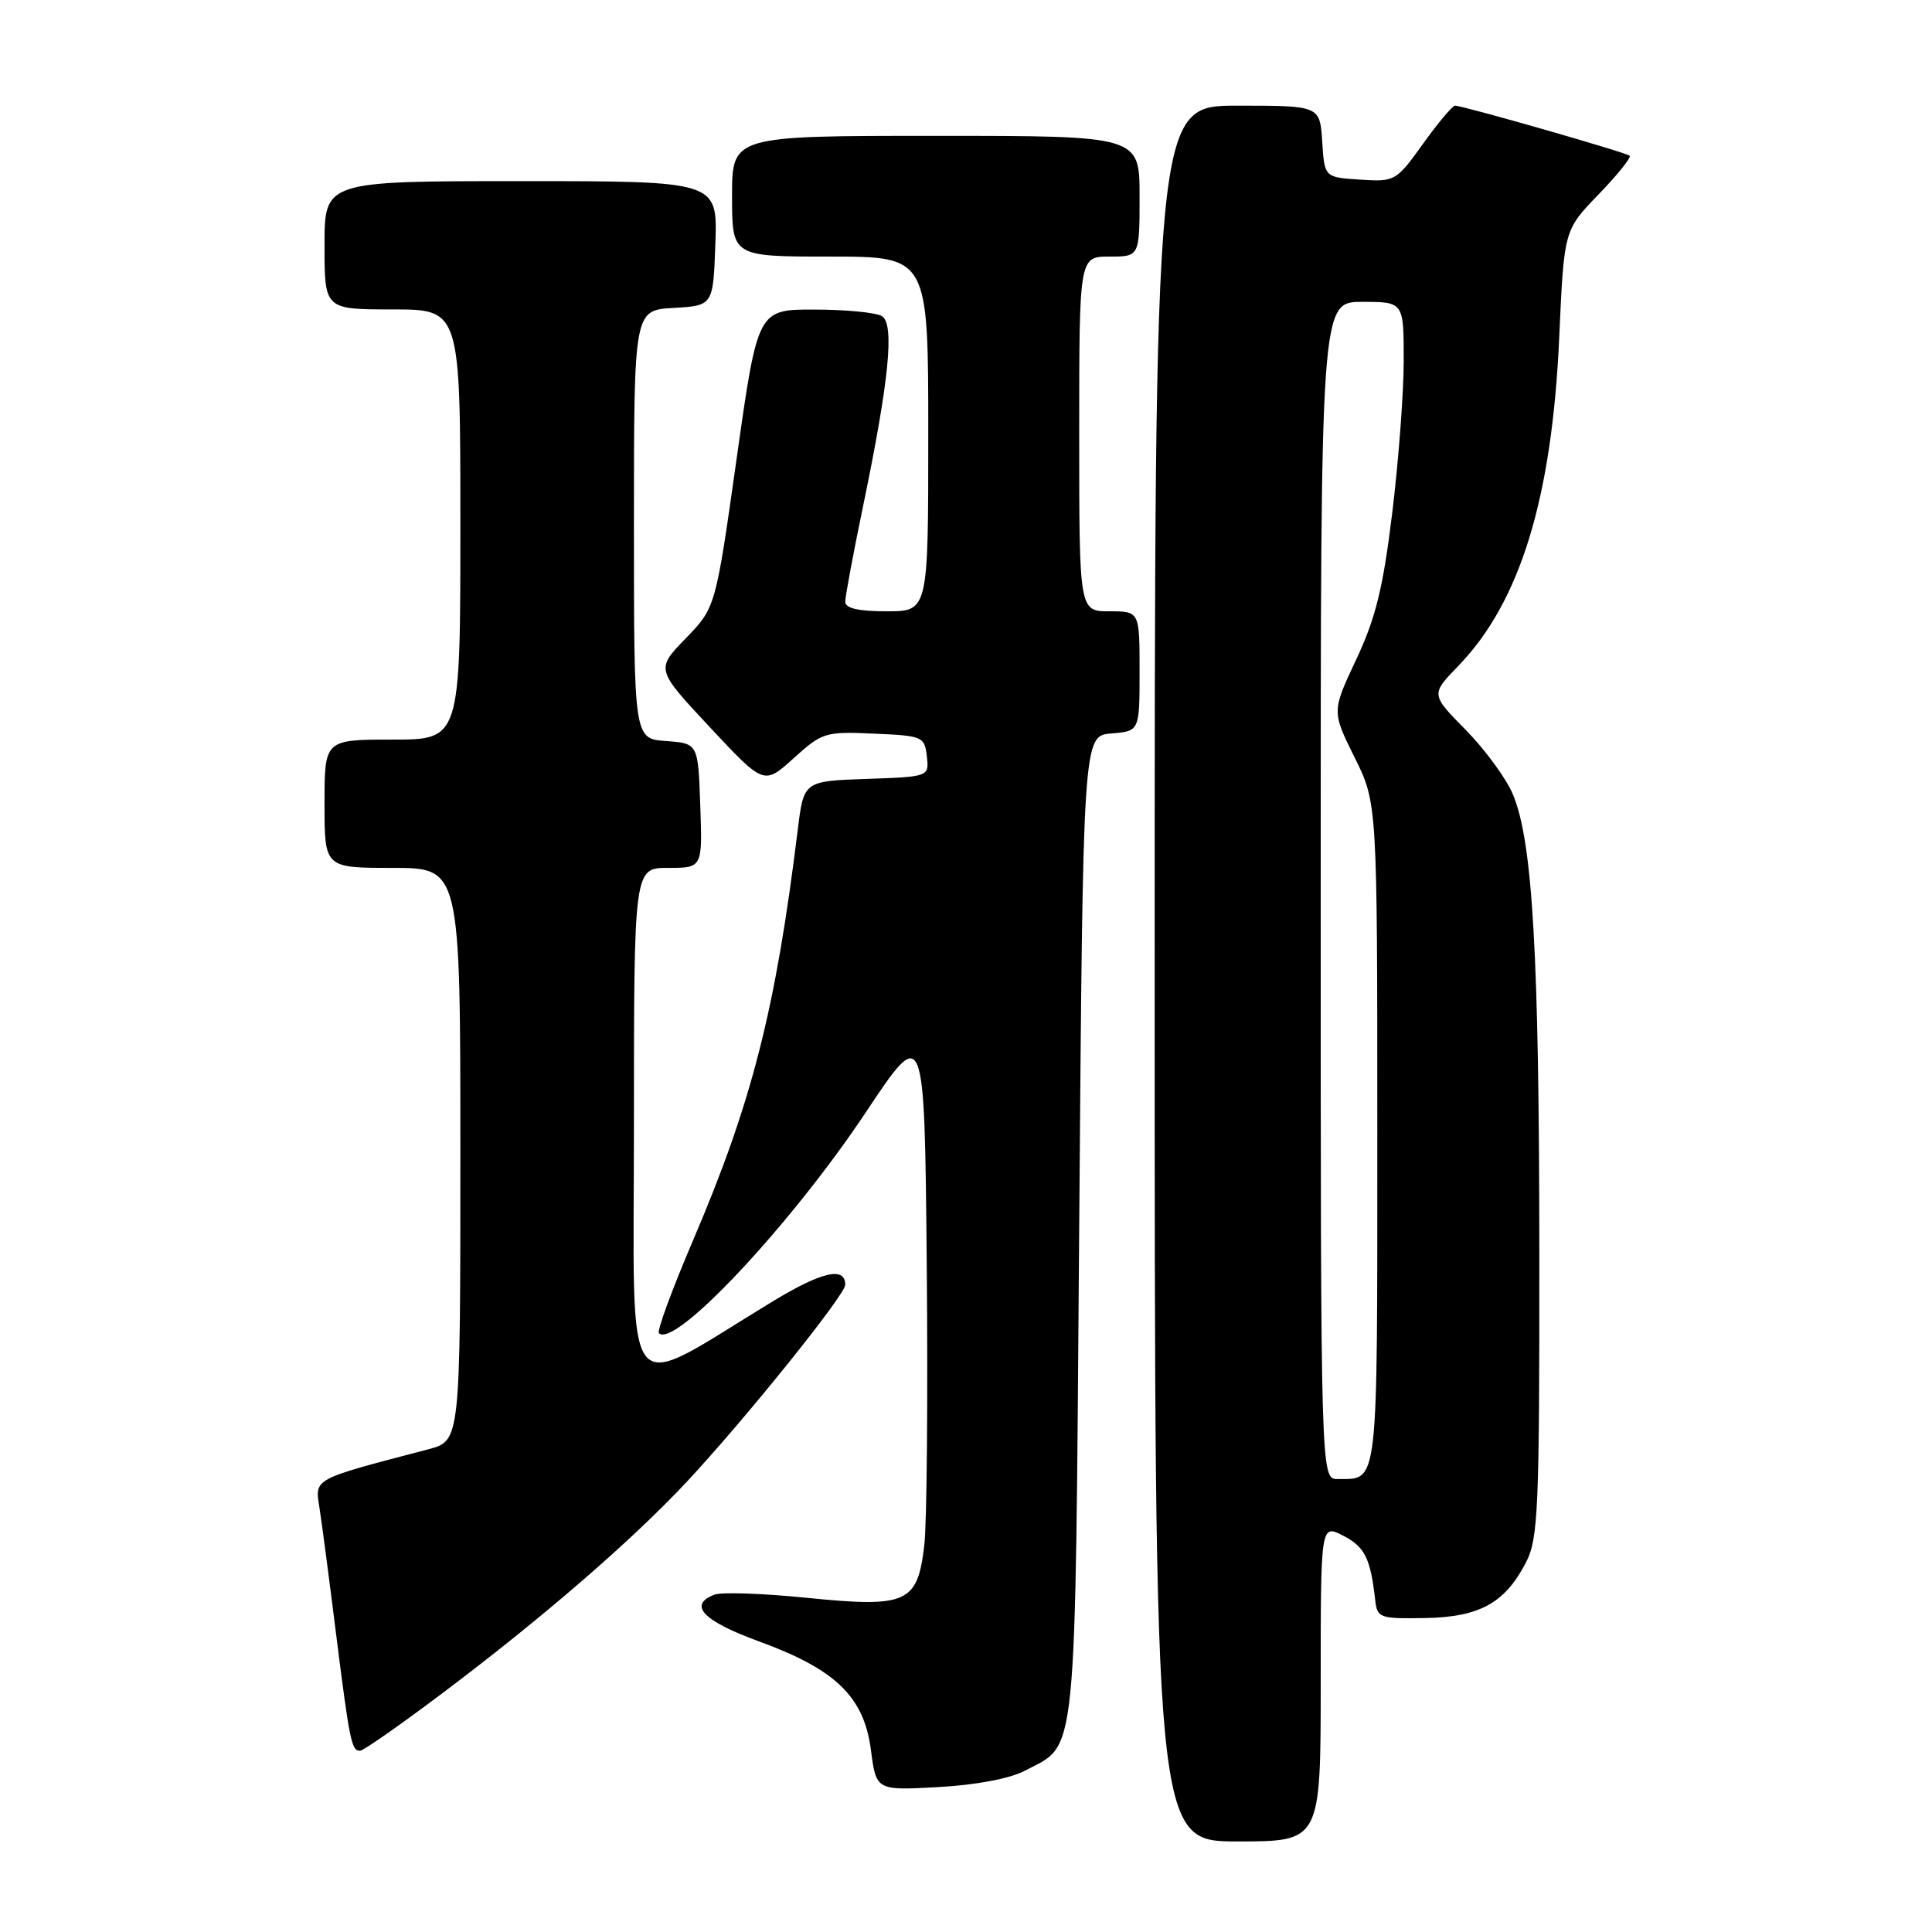 <?xml version="1.0" encoding="UTF-8" standalone="no"?>
<!DOCTYPE svg PUBLIC "-//W3C//DTD SVG 1.1//EN" "http://www.w3.org/Graphics/SVG/1.1/DTD/svg11.dtd" >
<svg xmlns="http://www.w3.org/2000/svg" xmlns:xlink="http://www.w3.org/1999/xlink" version="1.1" viewBox="0 0 256 256">
 <g >
 <path fill="currentColor"
d=" M 175.00 222.97 C 175.00 201.95 175.00 201.95 177.99 203.49 C 180.85 204.97 181.60 206.49 182.22 212.00 C 182.49 214.39 182.79 214.50 188.81 214.40 C 196.07 214.28 199.46 212.40 202.25 206.93 C 203.82 203.84 203.99 199.76 203.97 166.00 C 203.95 126.54 203.09 111.54 200.48 105.29 C 199.62 103.20 196.81 99.36 194.25 96.75 C 189.58 92.01 189.58 92.01 193.22 88.25 C 201.43 79.79 205.66 66.00 206.61 44.62 C 207.24 30.50 207.24 30.50 211.81 25.77 C 214.32 23.17 216.18 20.86 215.94 20.64 C 215.48 20.20 193.84 14.00 192.80 14.00 C 192.46 14.00 190.55 16.27 188.56 19.05 C 184.99 24.02 184.85 24.10 180.21 23.80 C 175.50 23.50 175.50 23.50 175.20 18.75 C 174.89 14.00 174.89 14.00 163.95 14.00 C 153.00 14.00 153.00 14.00 153.00 129.00 C 153.00 244.00 153.00 244.00 164.00 244.00 C 175.00 244.00 175.00 244.00 175.00 222.97 Z  M 135.74 234.66 C 142.83 230.94 142.44 234.79 143.00 162.54 C 143.50 97.50 143.50 97.50 147.25 97.19 C 151.00 96.88 151.00 96.88 151.00 88.94 C 151.00 81.00 151.00 81.00 147.00 81.00 C 143.00 81.00 143.00 81.00 143.00 57.50 C 143.00 34.00 143.00 34.00 147.00 34.00 C 151.00 34.00 151.00 34.00 151.00 26.00 C 151.00 18.00 151.00 18.00 124.00 18.00 C 97.00 18.00 97.00 18.00 97.00 26.00 C 97.00 34.00 97.00 34.00 110.00 34.00 C 123.00 34.00 123.00 34.00 123.00 57.50 C 123.00 81.00 123.00 81.00 117.50 81.00 C 113.72 81.00 112.00 80.60 112.00 79.73 C 112.00 79.03 113.07 73.29 114.38 66.98 C 117.82 50.37 118.55 42.96 116.86 41.89 C 116.11 41.42 112.10 41.02 107.95 41.02 C 100.40 41.00 100.40 41.00 97.61 60.75 C 94.82 80.50 94.82 80.50 90.86 84.59 C 86.89 88.68 86.89 88.68 94.06 96.36 C 101.23 104.03 101.23 104.03 105.16 100.47 C 108.96 97.04 109.35 96.92 115.80 97.21 C 122.26 97.49 122.51 97.60 122.81 100.21 C 123.12 102.92 123.12 102.92 114.81 103.21 C 106.50 103.50 106.50 103.50 105.70 110.00 C 102.77 133.81 99.63 146.11 91.85 164.31 C 89.07 170.81 87.03 176.36 87.31 176.65 C 89.39 178.73 104.81 162.27 114.71 147.41 C 122.50 135.71 122.50 135.71 122.80 167.61 C 122.96 185.15 122.82 201.87 122.47 204.78 C 121.57 212.44 120.19 213.05 106.92 211.72 C 101.10 211.13 95.59 210.94 94.67 211.30 C 91.12 212.66 93.14 214.78 100.56 217.49 C 110.74 221.20 114.48 224.83 115.40 231.87 C 116.10 237.25 116.10 237.25 124.30 236.80 C 129.28 236.53 133.77 235.68 135.74 234.66 Z  M 58.47 224.47 C 71.75 214.49 83.64 204.21 90.97 196.38 C 98.67 188.14 112.00 171.58 112.00 170.24 C 112.00 167.79 108.91 168.49 102.44 172.41 C 82.05 184.77 84.00 187.24 84.00 149.07 C 84.00 115.00 84.00 115.00 88.54 115.00 C 93.08 115.00 93.08 115.00 92.79 106.75 C 92.50 98.50 92.50 98.50 88.25 98.19 C 84.00 97.89 84.00 97.89 84.00 69.49 C 84.00 41.10 84.00 41.10 89.25 40.80 C 94.50 40.50 94.50 40.50 94.79 32.25 C 95.08 24.00 95.08 24.00 69.04 24.00 C 43.00 24.00 43.00 24.00 43.00 32.50 C 43.00 41.00 43.00 41.00 52.00 41.00 C 61.00 41.00 61.00 41.00 61.00 69.50 C 61.00 98.00 61.00 98.00 52.00 98.00 C 43.00 98.00 43.00 98.00 43.00 106.50 C 43.00 115.00 43.00 115.00 52.00 115.00 C 61.00 115.00 61.00 115.00 61.00 152.96 C 61.00 190.92 61.00 190.92 56.75 192.04 C 41.25 196.10 41.72 195.85 42.34 199.85 C 42.65 201.86 43.64 209.35 44.53 216.50 C 46.34 230.83 46.58 232.01 47.72 231.98 C 48.15 231.98 52.99 228.59 58.47 224.47 Z  M 175.00 118.00 C 175.00 40.00 175.00 40.00 180.50 40.00 C 186.00 40.00 186.00 40.00 186.00 47.78 C 186.00 52.06 185.31 61.17 184.47 68.03 C 183.26 77.94 182.28 81.91 179.71 87.38 C 176.47 94.26 176.47 94.26 179.48 100.34 C 182.50 106.42 182.50 106.42 182.50 150.25 C 182.50 197.62 182.69 195.95 177.25 195.98 C 175.00 196.00 175.00 196.00 175.00 118.00 Z "/>
</g>
</svg>